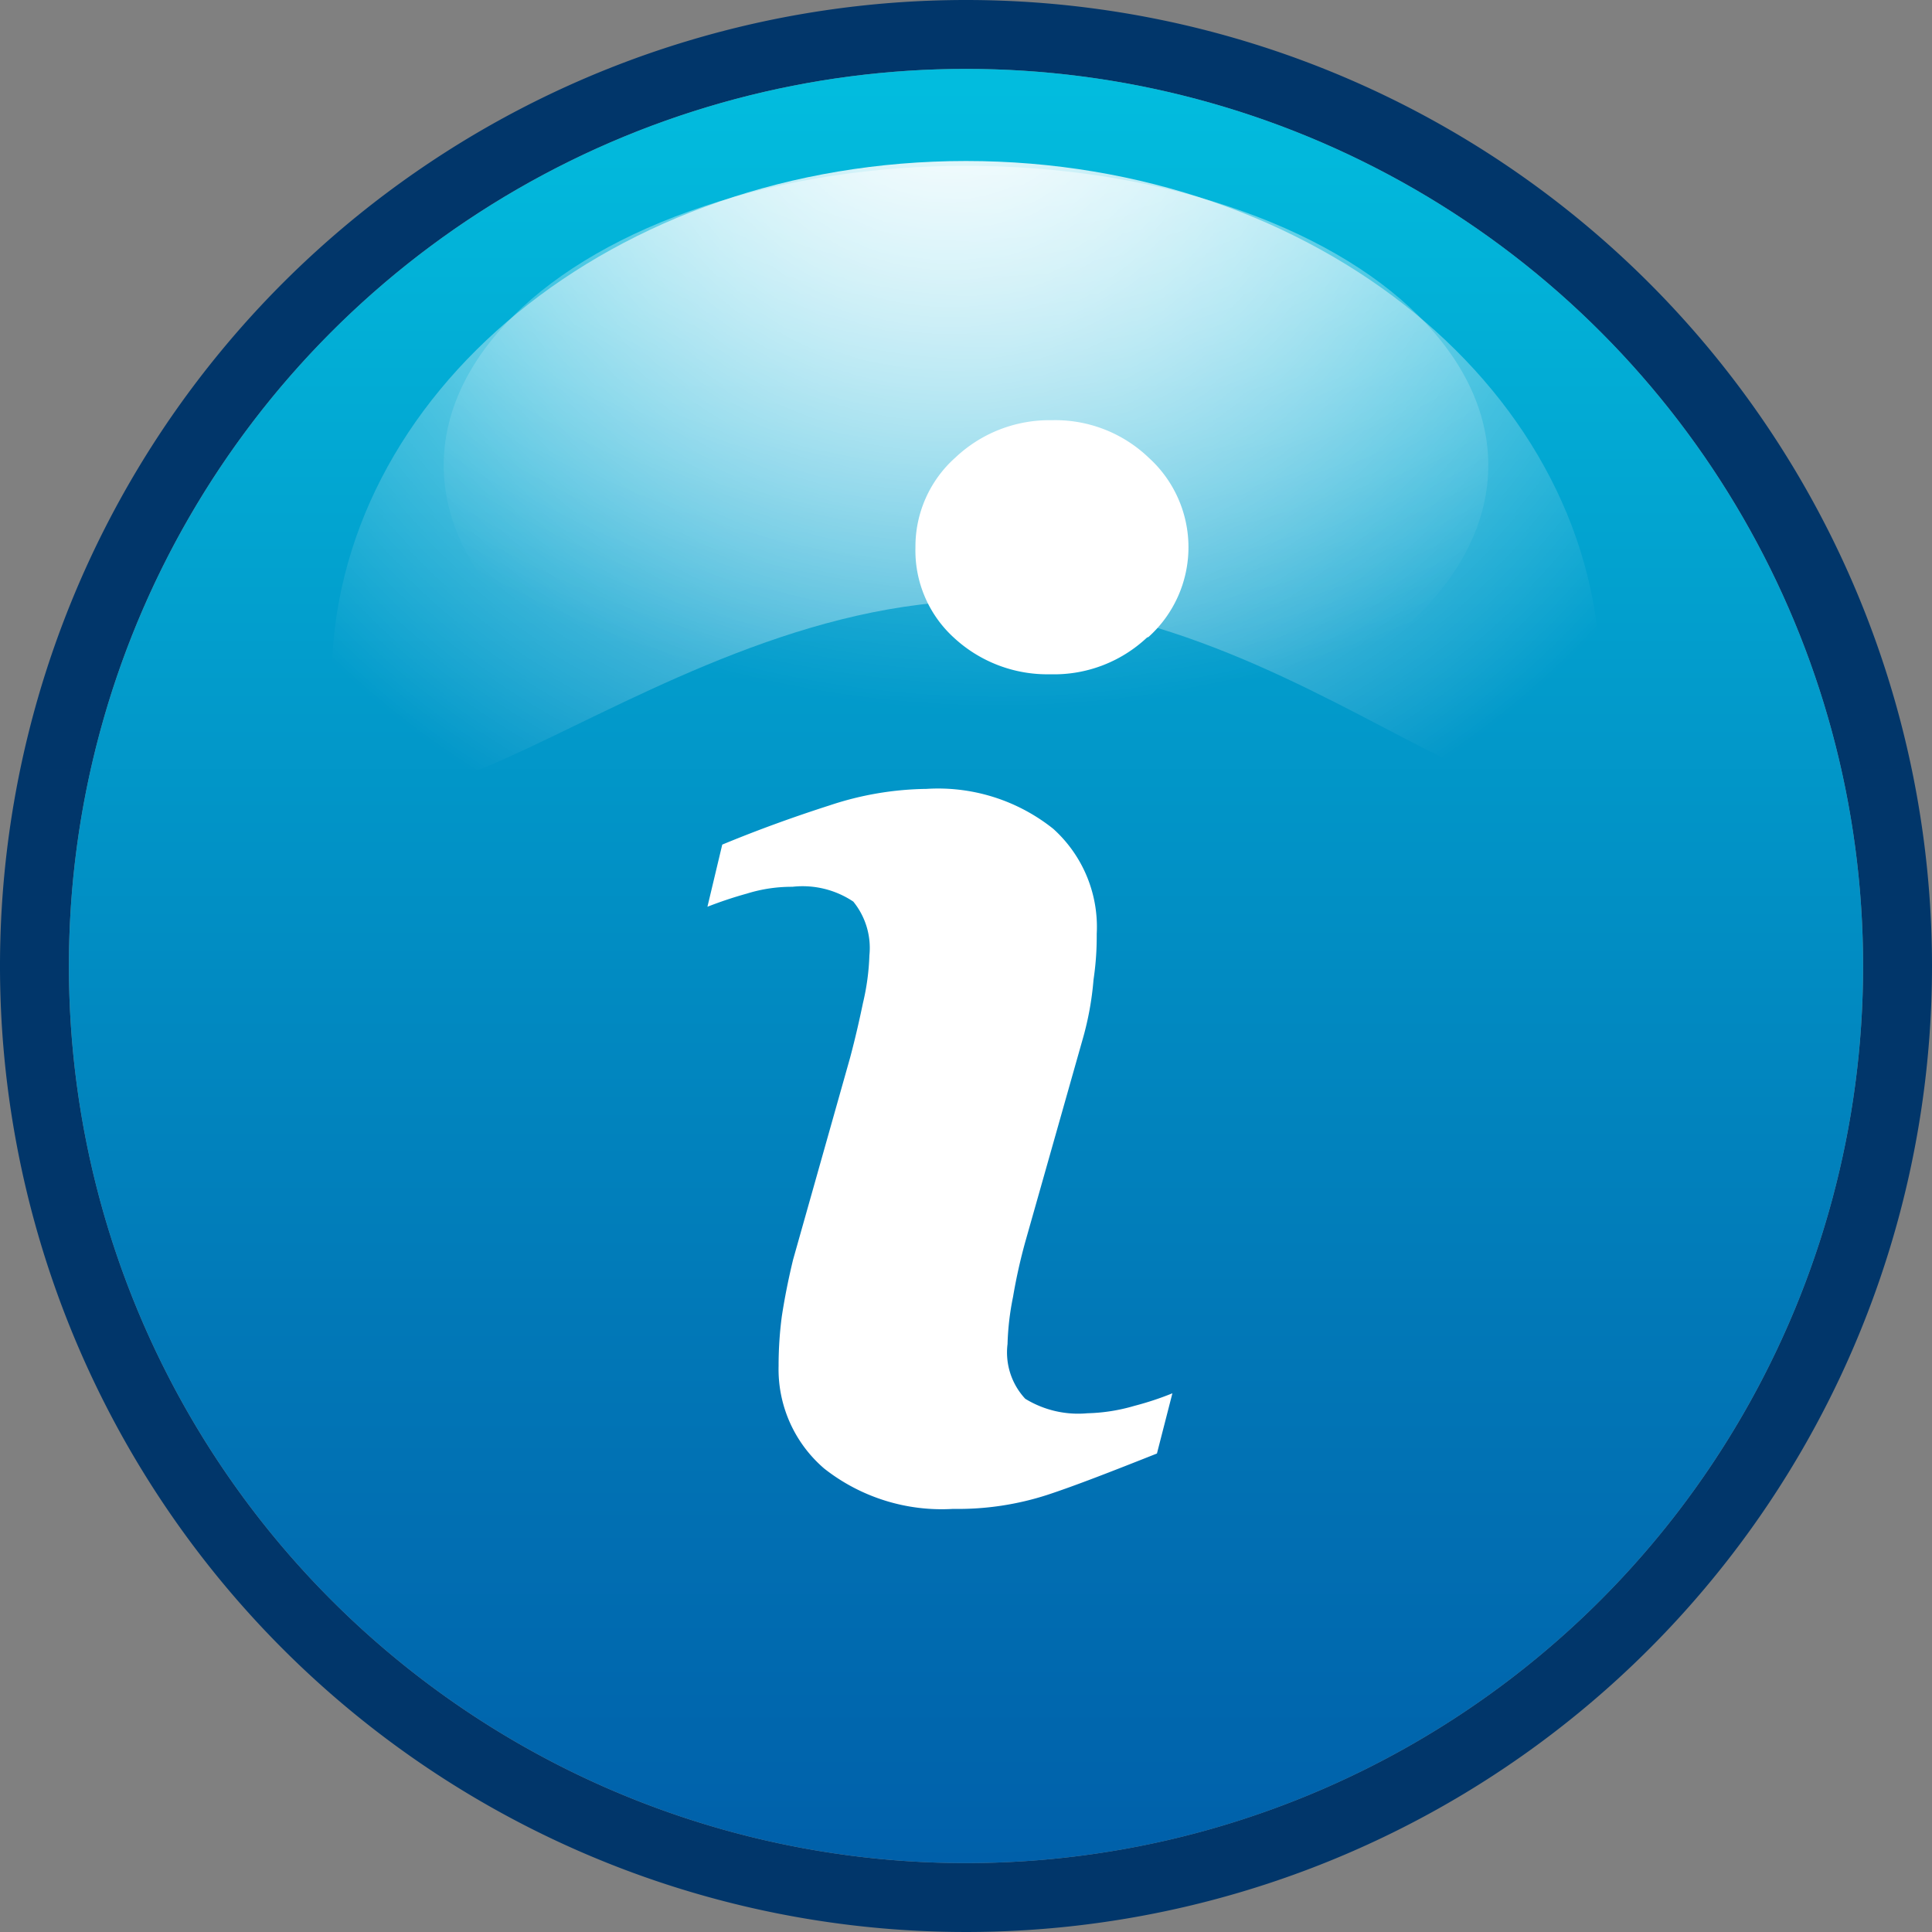 <svg xmlns="http://www.w3.org/2000/svg" xmlns:xlink="http://www.w3.org/1999/xlink" viewBox="0 0 60 60"><rect x="0" y="0" width="60" height="60" fill="#808080" stroke="none"/><defs><style>.cls-1{isolation:isolate;}.cls-2{fill:#01366a;}.cls-3{fill:url(#未命名漸層_187);}.cls-4,.cls-6{mix-blend-mode:overlay;}.cls-4{fill:url(#Unbenannter_Verlauf_76);}.cls-5{fill:#fff;}.cls-6{fill:url(#未命名漸層_6);}</style><linearGradient id="未命名漸層_187" x1="30" y1="57.86" x2="30" y2="2.14" gradientUnits="userSpaceOnUse"><stop offset="0" stop-color="#0060aa"/><stop offset="0.3" stop-color="#0178b7"/><stop offset="0.92" stop-color="#02b5da"/><stop offset="0.99" stop-color="#02bcde"/></linearGradient><radialGradient id="Unbenannter_Verlauf_76" cx="-35.78" cy="-545.95" r="34.55" gradientTransform="translate(57.75 422.04) scale(0.79 0.77)" gradientUnits="userSpaceOnUse"><stop offset="0" stop-color="#fff"/><stop offset="1" stop-color="#fff" stop-opacity="0"/></radialGradient><radialGradient id="未命名漸層_6" cx="35.82" cy="-172.66" r="36.62" gradientTransform="translate(-1.62 145.89) scale(0.91 0.91)" gradientUnits="userSpaceOnUse"><stop offset="0" stop-color="#fff"/><stop offset="1" stop-color="#fff" stop-opacity="0"/></radialGradient></defs><title>info</title><g class="cls-1"><g id="圖層_2" data-name="圖層 2"><g id="圖層_1-2" data-name="圖層 1"><path class="cls-2" d="M30,0A30,30,0,1,0,60,30,30,30,0,0,0,30,0Zm0,57.86A27.86,27.86,0,1,1,57.86,30,27.86,27.86,0,0,1,30,57.86Z"/><circle class="cls-3" cx="30" cy="30" r="27.86"/><path class="cls-4" d="M49.7,21.14c0,8.94-8.21-2.49-19.1-2.49S10.3,30.08,10.3,21.14,19.12,5,30,5,49.7,12.21,49.7,21.14Z"/><path class="cls-5" d="M35.93,45.14c-1.41.56-2.54,1-3.39,1.28a9,9,0,0,1-2.94.44,5.9,5.9,0,0,1-4-1.25,4.06,4.06,0,0,1-1.42-3.19,11.7,11.7,0,0,1,.1-1.54c.08-.52.19-1.1.35-1.76l1.77-6.27c.16-.6.29-1.17.4-1.7A7.41,7.41,0,0,0,27,29.67a2.28,2.28,0,0,0-.5-1.67,2.83,2.83,0,0,0-1.89-.46,4.68,4.68,0,0,0-1.41.21,12.59,12.59,0,0,0-1.23.41l.46-1.93c1.16-.48,2.28-.88,3.34-1.22a9.84,9.84,0,0,1,3-.51,5.73,5.73,0,0,1,3.94,1.24A4.1,4.1,0,0,1,34.06,29c0,.27,0,.75-.1,1.43a9.48,9.48,0,0,1-.35,1.89l-1.77,6.25a17.1,17.1,0,0,0-.38,1.71,8.42,8.42,0,0,0-.17,1.46,2.11,2.11,0,0,0,.55,1.7,3.14,3.14,0,0,0,1.93.45,5.62,5.62,0,0,0,1.46-.23,9.43,9.43,0,0,0,1.18-.39ZM35.62,19.8a4.21,4.21,0,0,1-3,1.14,4.27,4.27,0,0,1-3-1.14A3.66,3.66,0,0,1,28.43,17a3.7,3.7,0,0,1,1.24-2.79,4.25,4.25,0,0,1,3-1.16,4.19,4.19,0,0,1,3,1.16,3.75,3.75,0,0,1,0,5.57Z"/><ellipse class="cls-6" cx="30" cy="14.45" rx="16.22" ry="9.3"/></g></g></g></svg>